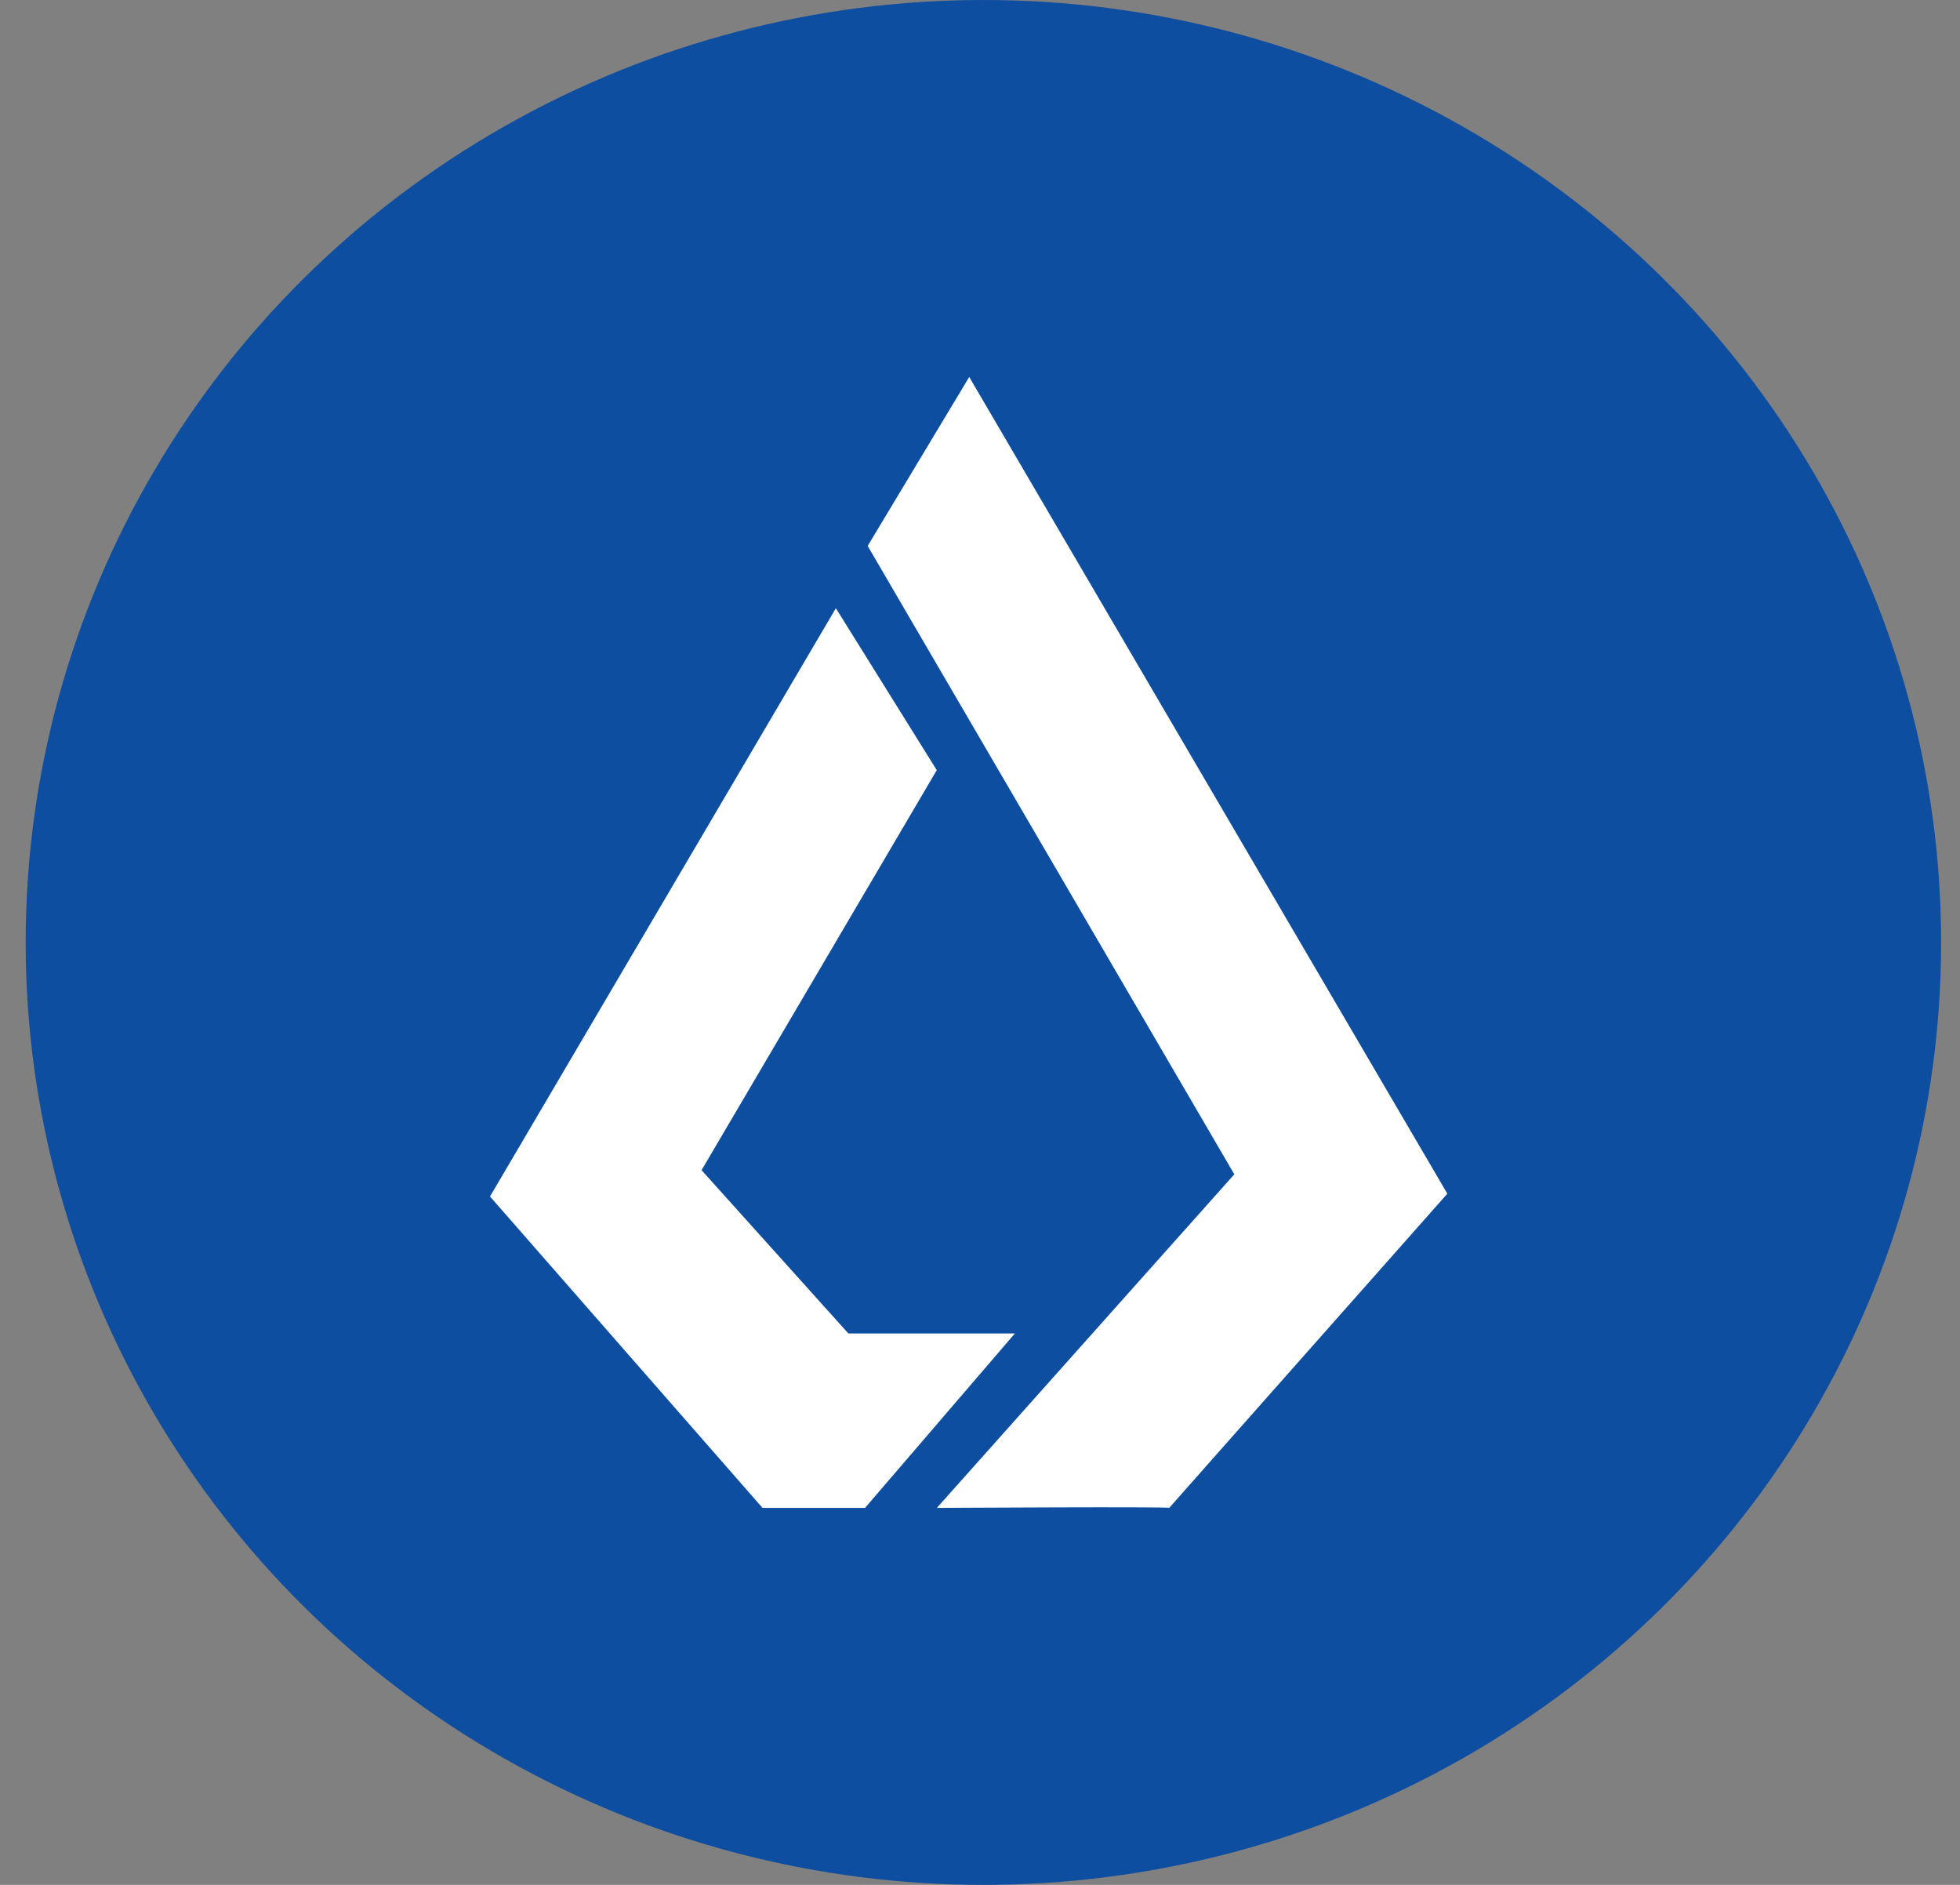 <svg width="52" height="50" viewBox="0 0 52 50" fill="none" xmlns="http://www.w3.org/2000/svg">
<rect x="0" y="0" width="52" height="50" fill="#808080" stroke="none"/>
<g id="Group 1000006829">
<ellipse id="Ellipse 3029" cx="26.09" cy="25" rx="25.409" ry="25" fill="#0D4EA0"/>
<path id="Vector" d="M25.714 10L23.02 14.482L32.747 31.151L24.855 40C24.855 40 31.058 39.963 31.021 40C30.984 40.037 38.399 31.665 38.399 31.665L25.714 10ZM22.176 16.134L13 31.739L20.23 40H22.95L26.925 35.373H22.508L18.613 31.041L24.853 20.43L22.176 16.134Z" fill="white"/>
</g>
</svg>
